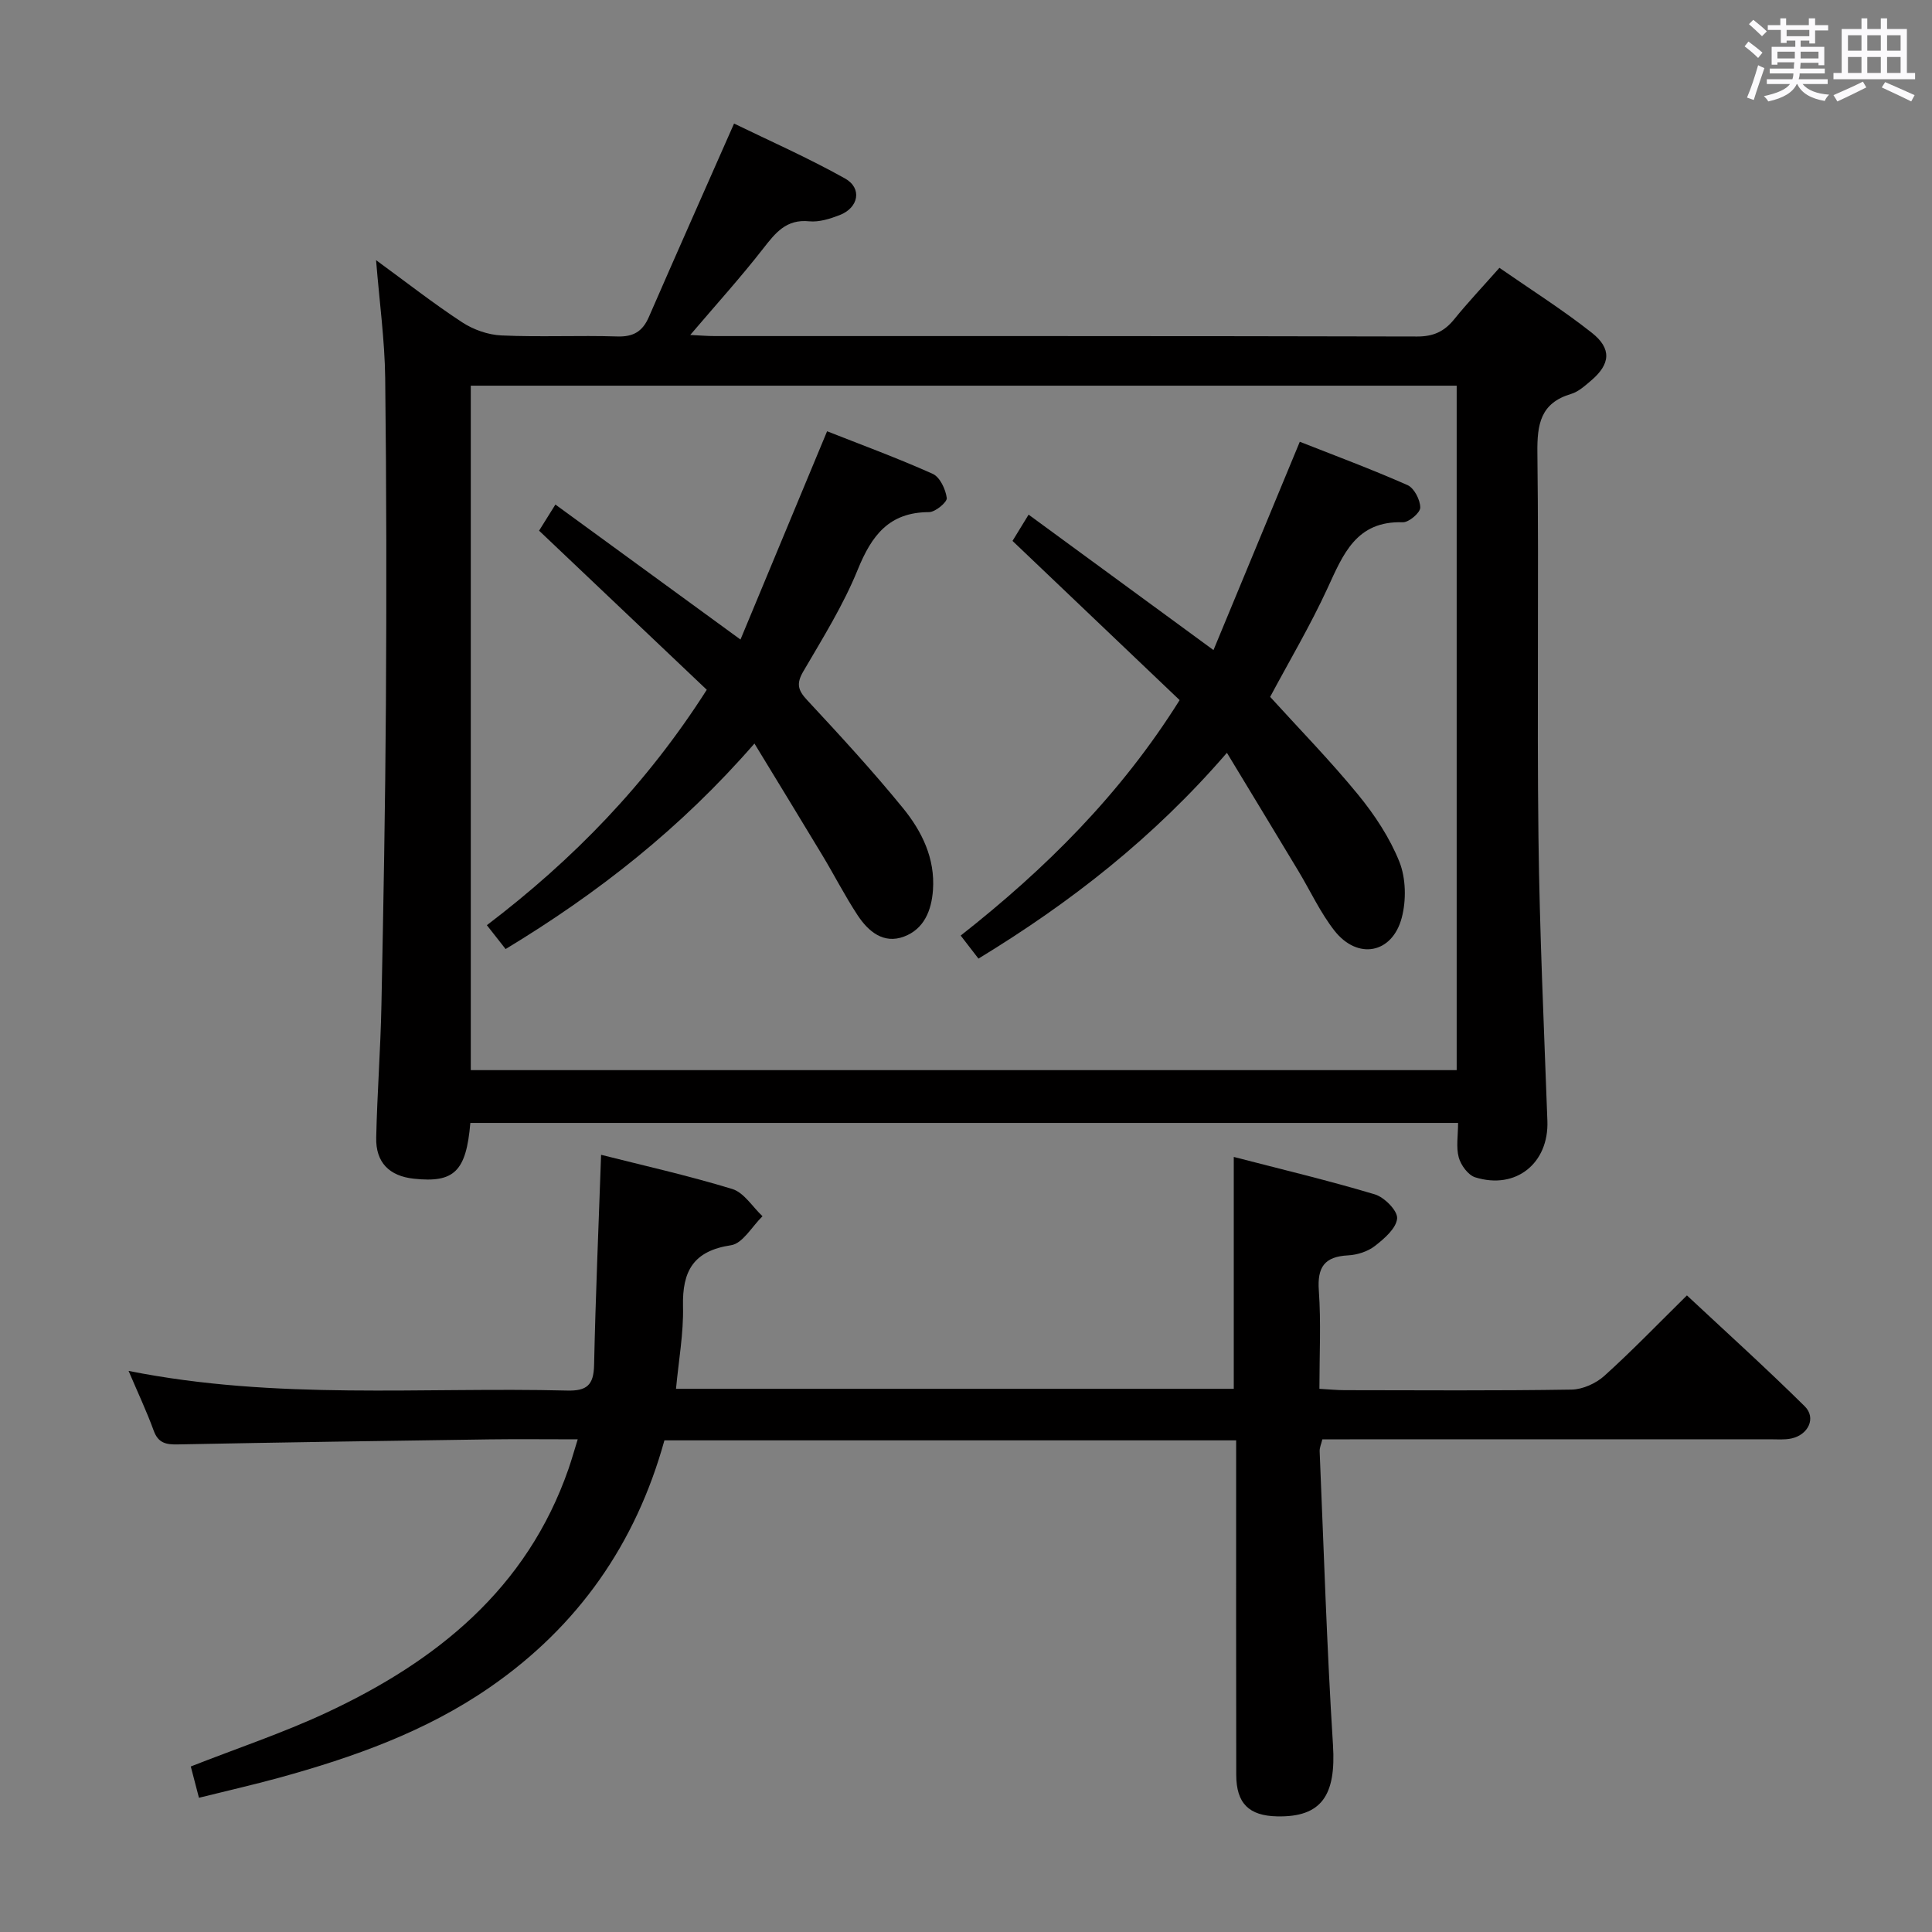 <svg enable-background="new 0 0 400 400" viewBox="0 0 400 400" xmlns="http://www.w3.org/2000/svg"><rect x="0" y="0" width="400" height="400" fill="#808080" stroke="none"/><path d="m361.2 9.6.8-1c.9.7 1.9 1.4 2.9 2.3l-.9 1.1c-1-1-2-1.8-2.8-2.4zm.5 10.6c.9-2.1 1.6-4.3 2.3-6.7.4.2.8.4 1.3.6-.7 2.1-1.5 4.3-2.2 6.6zm.4-15.2.9-.9c1 .8 2 1.6 2.8 2.4l-1 1c-.9-.9-1.8-1.7-2.7-2.5zm12.5-1.2h1.2v1.4h2.7v1.1h-2.7v2.7h-1.2v-.6h-1.8v1.3h4.9v3.8h-1.2v-.5h-3.7c0 .4-.1.9-.1 1.2h5.1v1h-5.2c0 .5-.1.9-.2 1.2h6v1h-5.2c1.1 1.3 2.9 2 5.5 2.2-.4.4-.7.8-.9 1.3-2.9-.5-4.8-1.6-5.7-3.5h-.1c-.8 1.7-2.7 2.9-5.9 3.6-.2-.4-.6-.8-.9-1.1 2.8-.6 4.6-1.4 5.4-2.5h-4.8v-1h5.3c.1-.3.2-.7.2-1.2h-4.9v-1h5c0-.4 0-.8.1-1.3h-3.5v.5h-1.2v-3.7h4.9v-1.3h-1.8v.5h-1.2v-2.7h-2.7v-1h2.6v-1.4h1.2v1.4h4.7v-1.4zm-6.6 8.3h3.6c0-.4 0-.9 0-1.4h-3.6zm1.9-4.6h4.7v-1.3h-4.7zm6.6 3.2h-3.7v1.4h3.7z" fill="#fbfafc"/><path d="m385.3 3.8h1.3v2.2h2.8v-2.2h1.3v2.2h4.1v9.1h1.7v1.3h-16.9v-1.3h1.7v-9.1h4.1v-2.2zm.4 13.1.7 1.2c-1.8.9-3.8 1.9-6 2.9-.2-.4-.5-.8-.8-1.3 2.3-1 4.3-1.9 6.1-2.8zm-3.1-6.4h2.8v-3.2h-2.8zm0 4.6h2.8v-3.3h-2.8zm4-4.6h2.8v-3.2h-2.8zm0 4.6h2.8v-3.3h-2.8zm3.7 1.9c2.1.9 4.1 1.8 6.1 2.7l-.7 1.3c-2.2-1.1-4.2-2-6.1-2.9zm3.2-9.7h-2.8v3.2h2.8v-3.1zm-2.8 7.8h2.8v-3.3h-2.8z" fill="#fbfafc"/><g fill="#010000"><path d="m97.38 232.49c-.86 10.07-3.36 12.44-11.68 11.55-5.09-.54-7.93-3.36-7.81-8.51.2-9.15.9-18.28 1.08-27.43.42-20.8.8-41.6.93-62.41.14-22.49.12-44.98-.15-67.47-.1-7.77-1.17-15.52-1.89-24.36 6.38 4.66 11.94 9.02 17.83 12.87 2.33 1.53 5.37 2.6 8.14 2.72 7.98.36 15.99-.04 23.98.21 3.34.1 5.23-1.04 6.53-4.03 5.68-13.05 11.47-26.06 17.64-40.05 7.12 3.47 15.25 7.05 22.97 11.37 3.61 2.02 2.82 6.06-1.1 7.58-1.99.77-4.26 1.49-6.3 1.29-4.8-.49-7.02 2.42-9.57 5.68-4.59 5.89-9.61 11.44-15.07 17.85 2.04.1 3.54.23 5.05.23 48.48.01 96.97-.03 145.45.09 3.36.01 5.62-1.04 7.66-3.56 2.82-3.48 5.9-6.74 9.37-10.66 6.48 4.5 13.05 8.65 19.11 13.43 4.2 3.31 3.87 6.52-.15 9.93-1.26 1.07-2.61 2.3-4.12 2.75-6.35 1.89-7.05 6.27-6.98 12.2.32 26.49-.1 52.98.22 79.47.23 19.62 1.14 39.23 1.85 58.85.32 8.73-6.5 14.31-14.95 11.67-1.46-.46-2.96-2.51-3.4-4.11-.58-2.13-.14-4.54-.14-7.15-68.45 0-136.33 0-204.5 0zm204.21-10.93c0-47.56 0-94.51 0-141.71-68.24 0-136.25 0-204.12 0v141.71z"/><path d="m255.93 298.21c-39.91 0-79.03 0-118.37 0-5.93 21.42-17.88 38.49-36.09 51.09-13.3 9.21-28.28 14.52-43.71 18.77-5.28 1.45-10.62 2.66-16.57 4.14-.59-2.24-1.14-4.38-1.69-6.48 9.56-3.76 19.01-6.91 27.98-11.09 22.86-10.65 41.59-25.65 50.23-50.54.64-1.85 1.17-3.75 1.9-6.1-6.44 0-12.41-.07-18.38.01-21.47.3-42.95.62-64.42 1.04-2.4.05-4.04-.25-4.98-2.83-1.45-3.98-3.26-7.82-5.21-12.39 30.59 6.11 60.76 3.31 90.79 4.07 4.12.11 5.5-1.17 5.59-5.27.31-14.36.93-28.71 1.45-43.54 8.4 2.13 17.89 4.25 27.16 7.08 2.43.74 4.19 3.7 6.26 5.64-2.16 2.09-4.09 5.63-6.51 6-7.79 1.17-10.12 5.33-9.95 12.65.13 5.57-.9 11.18-1.45 17.08h115.48c0-15.78 0-31.48 0-48.01 9.81 2.55 19.59 4.87 29.2 7.75 1.98.59 4.75 3.4 4.62 4.98-.17 2.04-2.64 4.18-4.58 5.69-1.48 1.16-3.66 1.86-5.56 1.96-4.9.25-6.42 2.43-6.07 7.3.47 6.6.12 13.26.12 20.33 2.02.11 3.62.28 5.23.28 15.66.02 31.33.13 46.99-.12 2.31-.04 5.05-1.29 6.79-2.86 5.68-5.12 11-10.65 17.08-16.64 8.07 7.54 16.41 15.07 24.39 22.96 2.42 2.39.76 5.89-2.75 6.66-1.44.31-2.98.17-4.48.17-28.99.01-57.98.01-86.98.01-1.83 0-3.65 0-5.66 0-.23.97-.6 1.74-.56 2.5.86 20.27 1.48 40.55 2.76 60.79.66 10.41-2.36 14.97-11.56 14.77-5.85-.12-8.46-2.69-8.47-8.61-.04-21.16-.02-42.33-.02-63.49 0-1.79 0-3.58 0-5.75z"/><path d="m212.96 106.55c12.72 9.32 24.9 18.24 38.28 28.04 5.97-14.4 11.82-28.51 17.87-43.13 7.07 2.79 14.79 5.66 22.31 8.98 1.37.61 2.63 3.06 2.63 4.65 0 1.07-2.36 3.08-3.61 3.04-9.64-.32-12.35 6.61-15.59 13.65-3.53 7.67-7.86 14.98-11.88 22.5 6.06 6.67 12.44 13.2 18.2 20.23 3.43 4.19 6.56 8.92 8.56 13.92 1.36 3.42 1.44 7.96.49 11.57-1.97 7.47-9.16 8.78-13.94 2.68-2.94-3.76-4.98-8.22-7.46-12.34-4.78-7.94-9.58-15.86-14.8-24.48-15.21 17.62-32.39 31.01-51.44 42.61-1.27-1.64-2.35-3.05-3.68-4.77 17.57-13.82 33.08-29.2 45.33-48.75-11.36-10.82-22.77-21.69-34.6-32.96.85-1.37 1.85-3.01 3.33-5.44z"/><path d="m111.61 109.87c1.01-1.62 1.97-3.15 3.38-5.41 12.57 9.17 24.98 18.22 38.32 27.95 6.04-14.52 11.94-28.71 17.93-43.12 6.84 2.7 14.47 5.5 21.86 8.81 1.5.67 2.68 3.19 2.92 5.01.11.84-2.37 2.92-3.68 2.92-8.27.02-11.87 4.82-14.75 11.9-2.98 7.34-7.25 14.19-11.27 21.07-1.48 2.53-1.14 3.88.79 5.95 6.79 7.3 13.56 14.65 19.86 22.38 3.9 4.79 6.66 10.39 6.19 16.96-.31 4.26-1.86 8.05-5.97 9.61-4.27 1.62-7.43-1.07-9.63-4.41-2.64-4.01-4.83-8.31-7.31-12.43-4.52-7.51-9.1-14.98-14.05-23.12-15.25 17.54-32.39 30.98-51.52 42.55-1.37-1.74-2.56-3.26-3.88-4.94 17.89-13.6 33.11-29.26 45.53-48.74-11.45-10.86-22.89-21.71-34.72-32.94z"/></g></svg>
